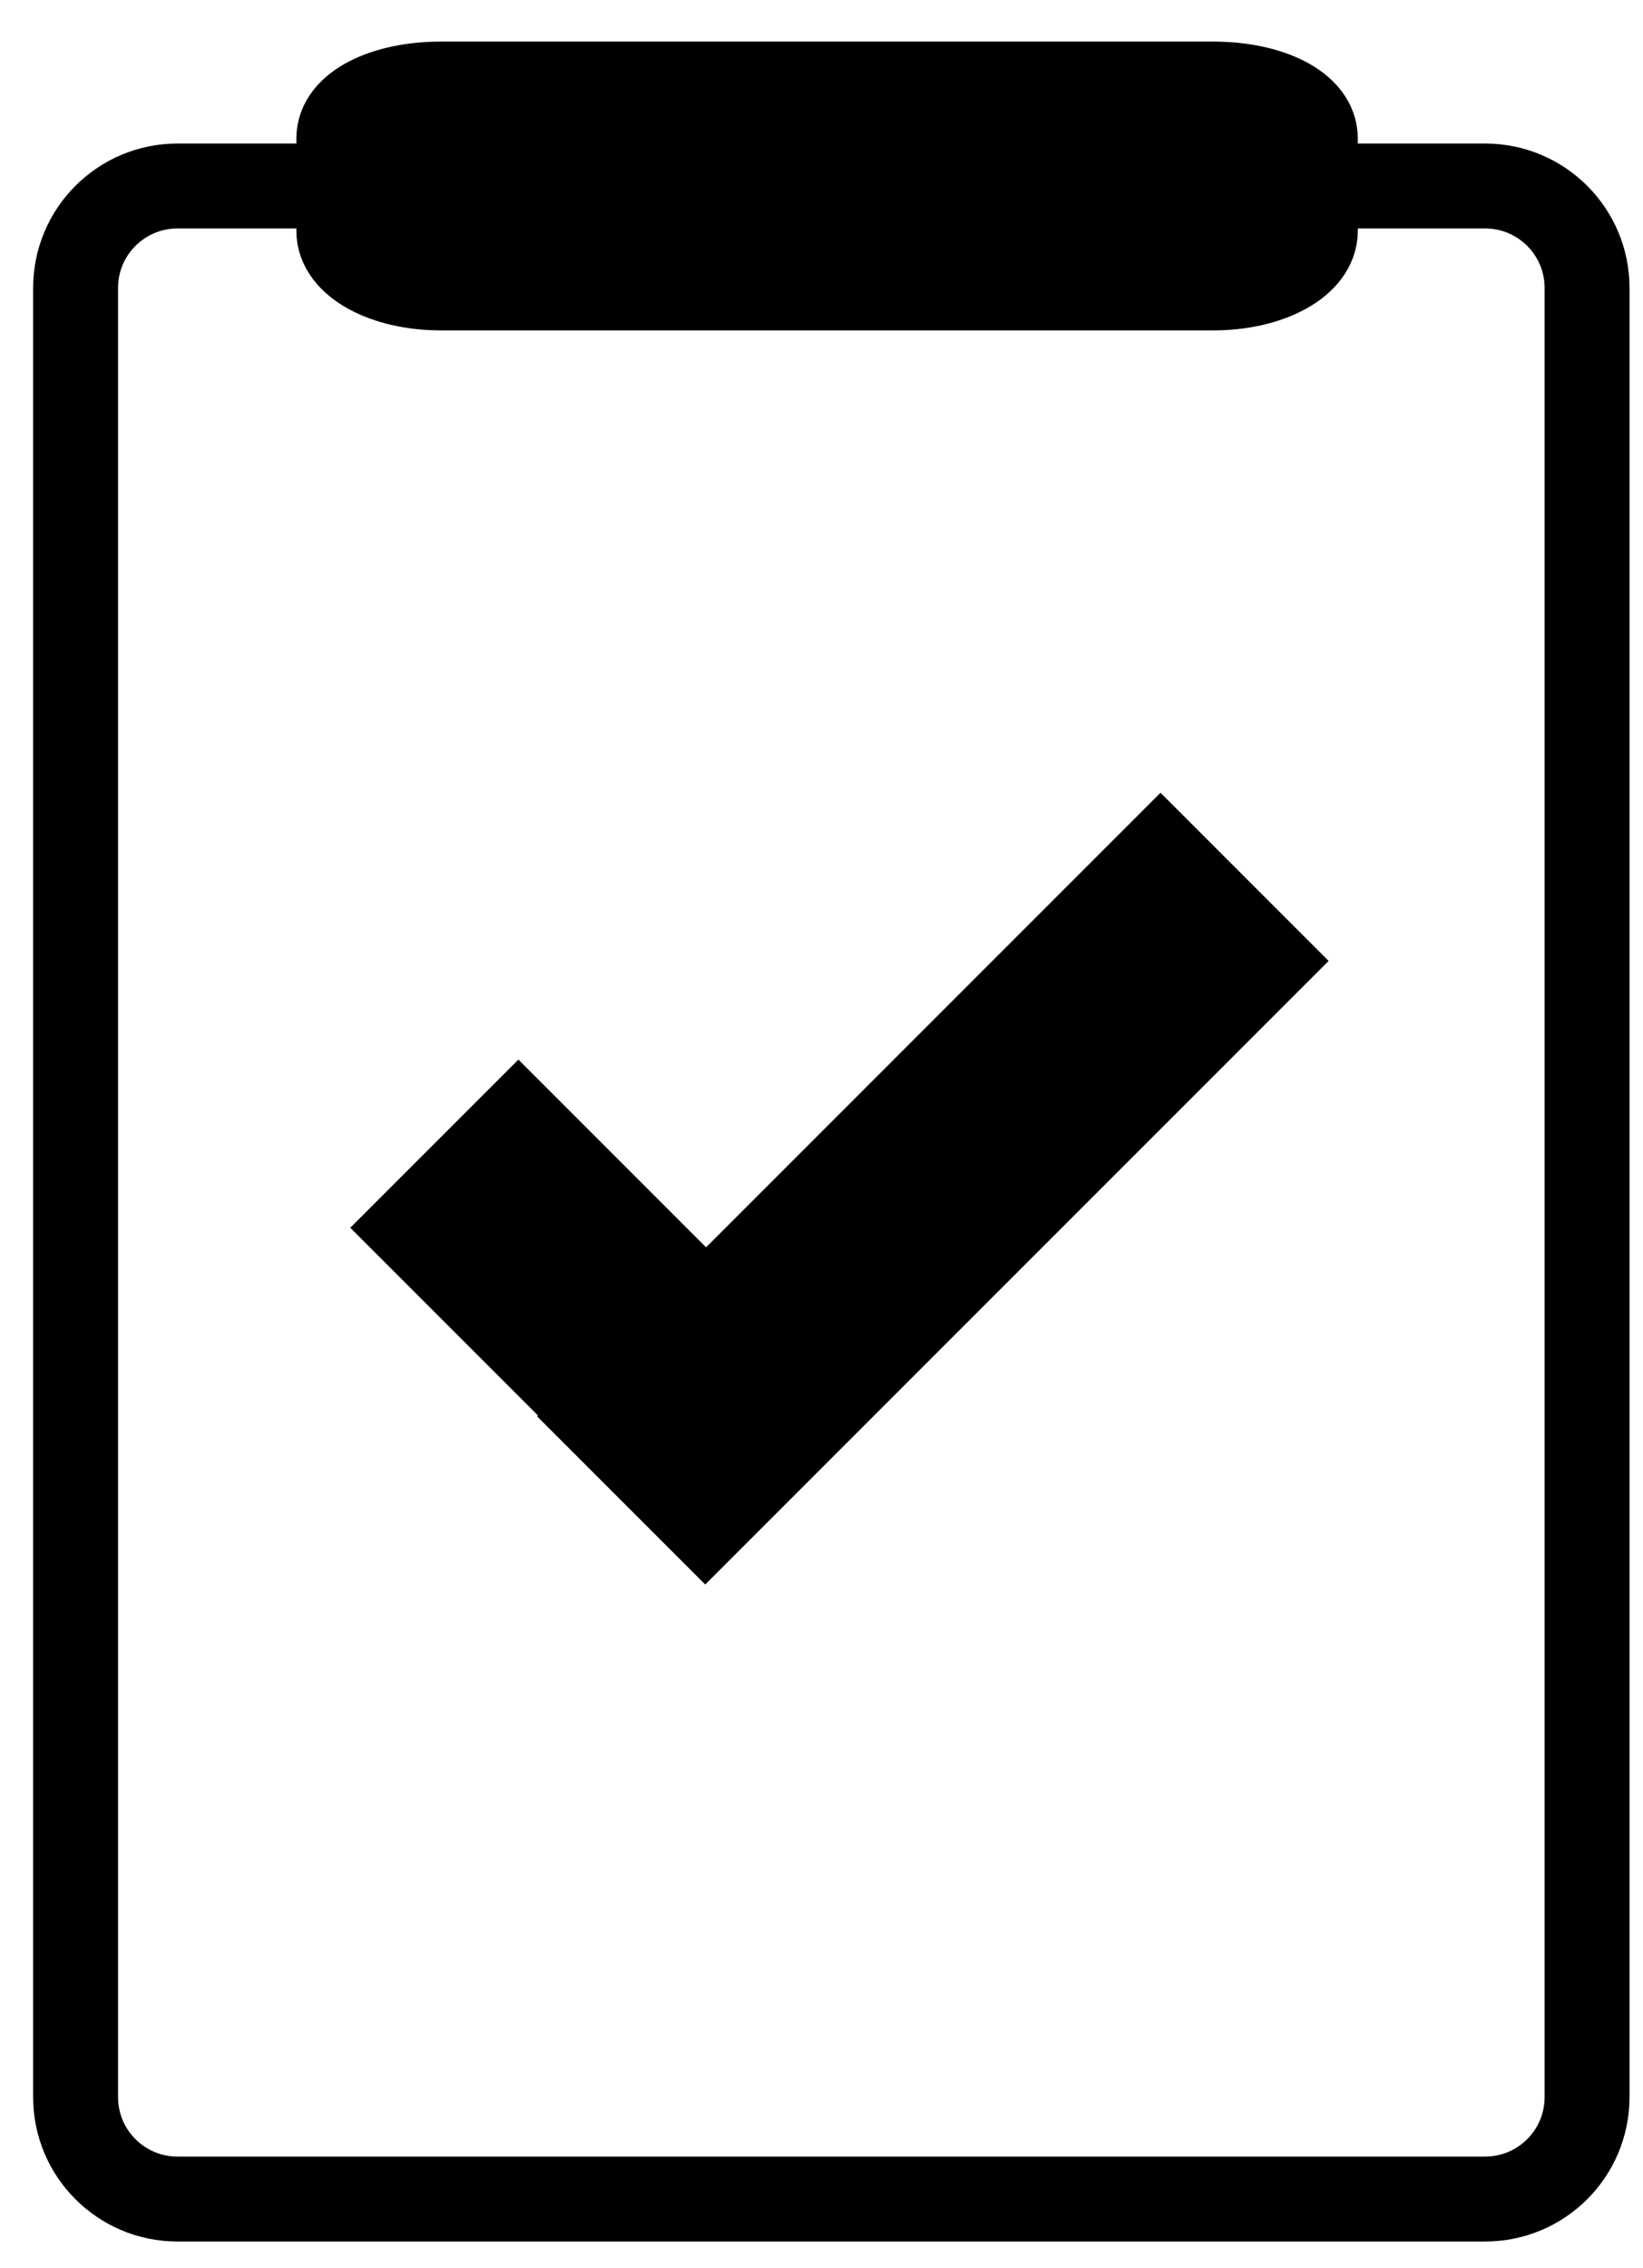 <?xml version="1.0" encoding="utf-8"?>
<!-- Generator: Adobe Illustrator 16.0.0, SVG Export Plug-In . SVG Version: 6.00 Build 0)  -->
<!DOCTYPE svg PUBLIC "-//W3C//DTD SVG 1.1//EN" "http://www.w3.org/Graphics/SVG/1.1/DTD/svg11.dtd">
<svg version="1.1" id="Layer_1" xmlns="http://www.w3.org/2000/svg" xmlns:xlink="http://www.w3.org/1999/xlink" x="0px" y="0px"
	 width="193.49px" height="266.987px" viewBox="0 0 193.49 266.987" enable-background="new 0 0 193.49 266.987"
	 xml:space="preserve">
<path fill="none" stroke="#000000" stroke-width="10" stroke-miterlimit="10" d="M186.902,246.898c0,6.627-5.373,12-12,12h-154
	c-6.627,0-12-5.373-12-12v-213c0-6.627,5.373-12,12-12h154c6.627,0,12,5.373,12,12V246.898z"/>
<path stroke="#000000" stroke-width="10" stroke-miterlimit="10" d="M154.902,27.195c0,3.803-5.373,6.703-12,6.703h-91
	c-6.627,0-12-2.9-12-6.703V16.291c0-3.803,5.373-6.393,12-6.393h91c6.627,0,12,2.589,12,6.393V27.195z"/>
<line fill="none" stroke="#000000" stroke-width="28" stroke-miterlimit="10" x1="51.152" y1="134.648" x2="80.902" y2="164.398"/>
<line fill="none" stroke="#000000" stroke-width="28" stroke-miterlimit="10" x1="73.152" y1="176.648" x2="146.569" y2="103.231"/>
<g>
</g>
<g>
</g>
<g>
</g>
<g>
</g>
<g>
</g>
<g>
</g>
<g>
</g>
<g>
</g>
<g>
</g>
<g>
</g>
<g>
</g>
<g>
</g>
<g>
</g>
<g>
</g>
<g>
</g>
</svg>

